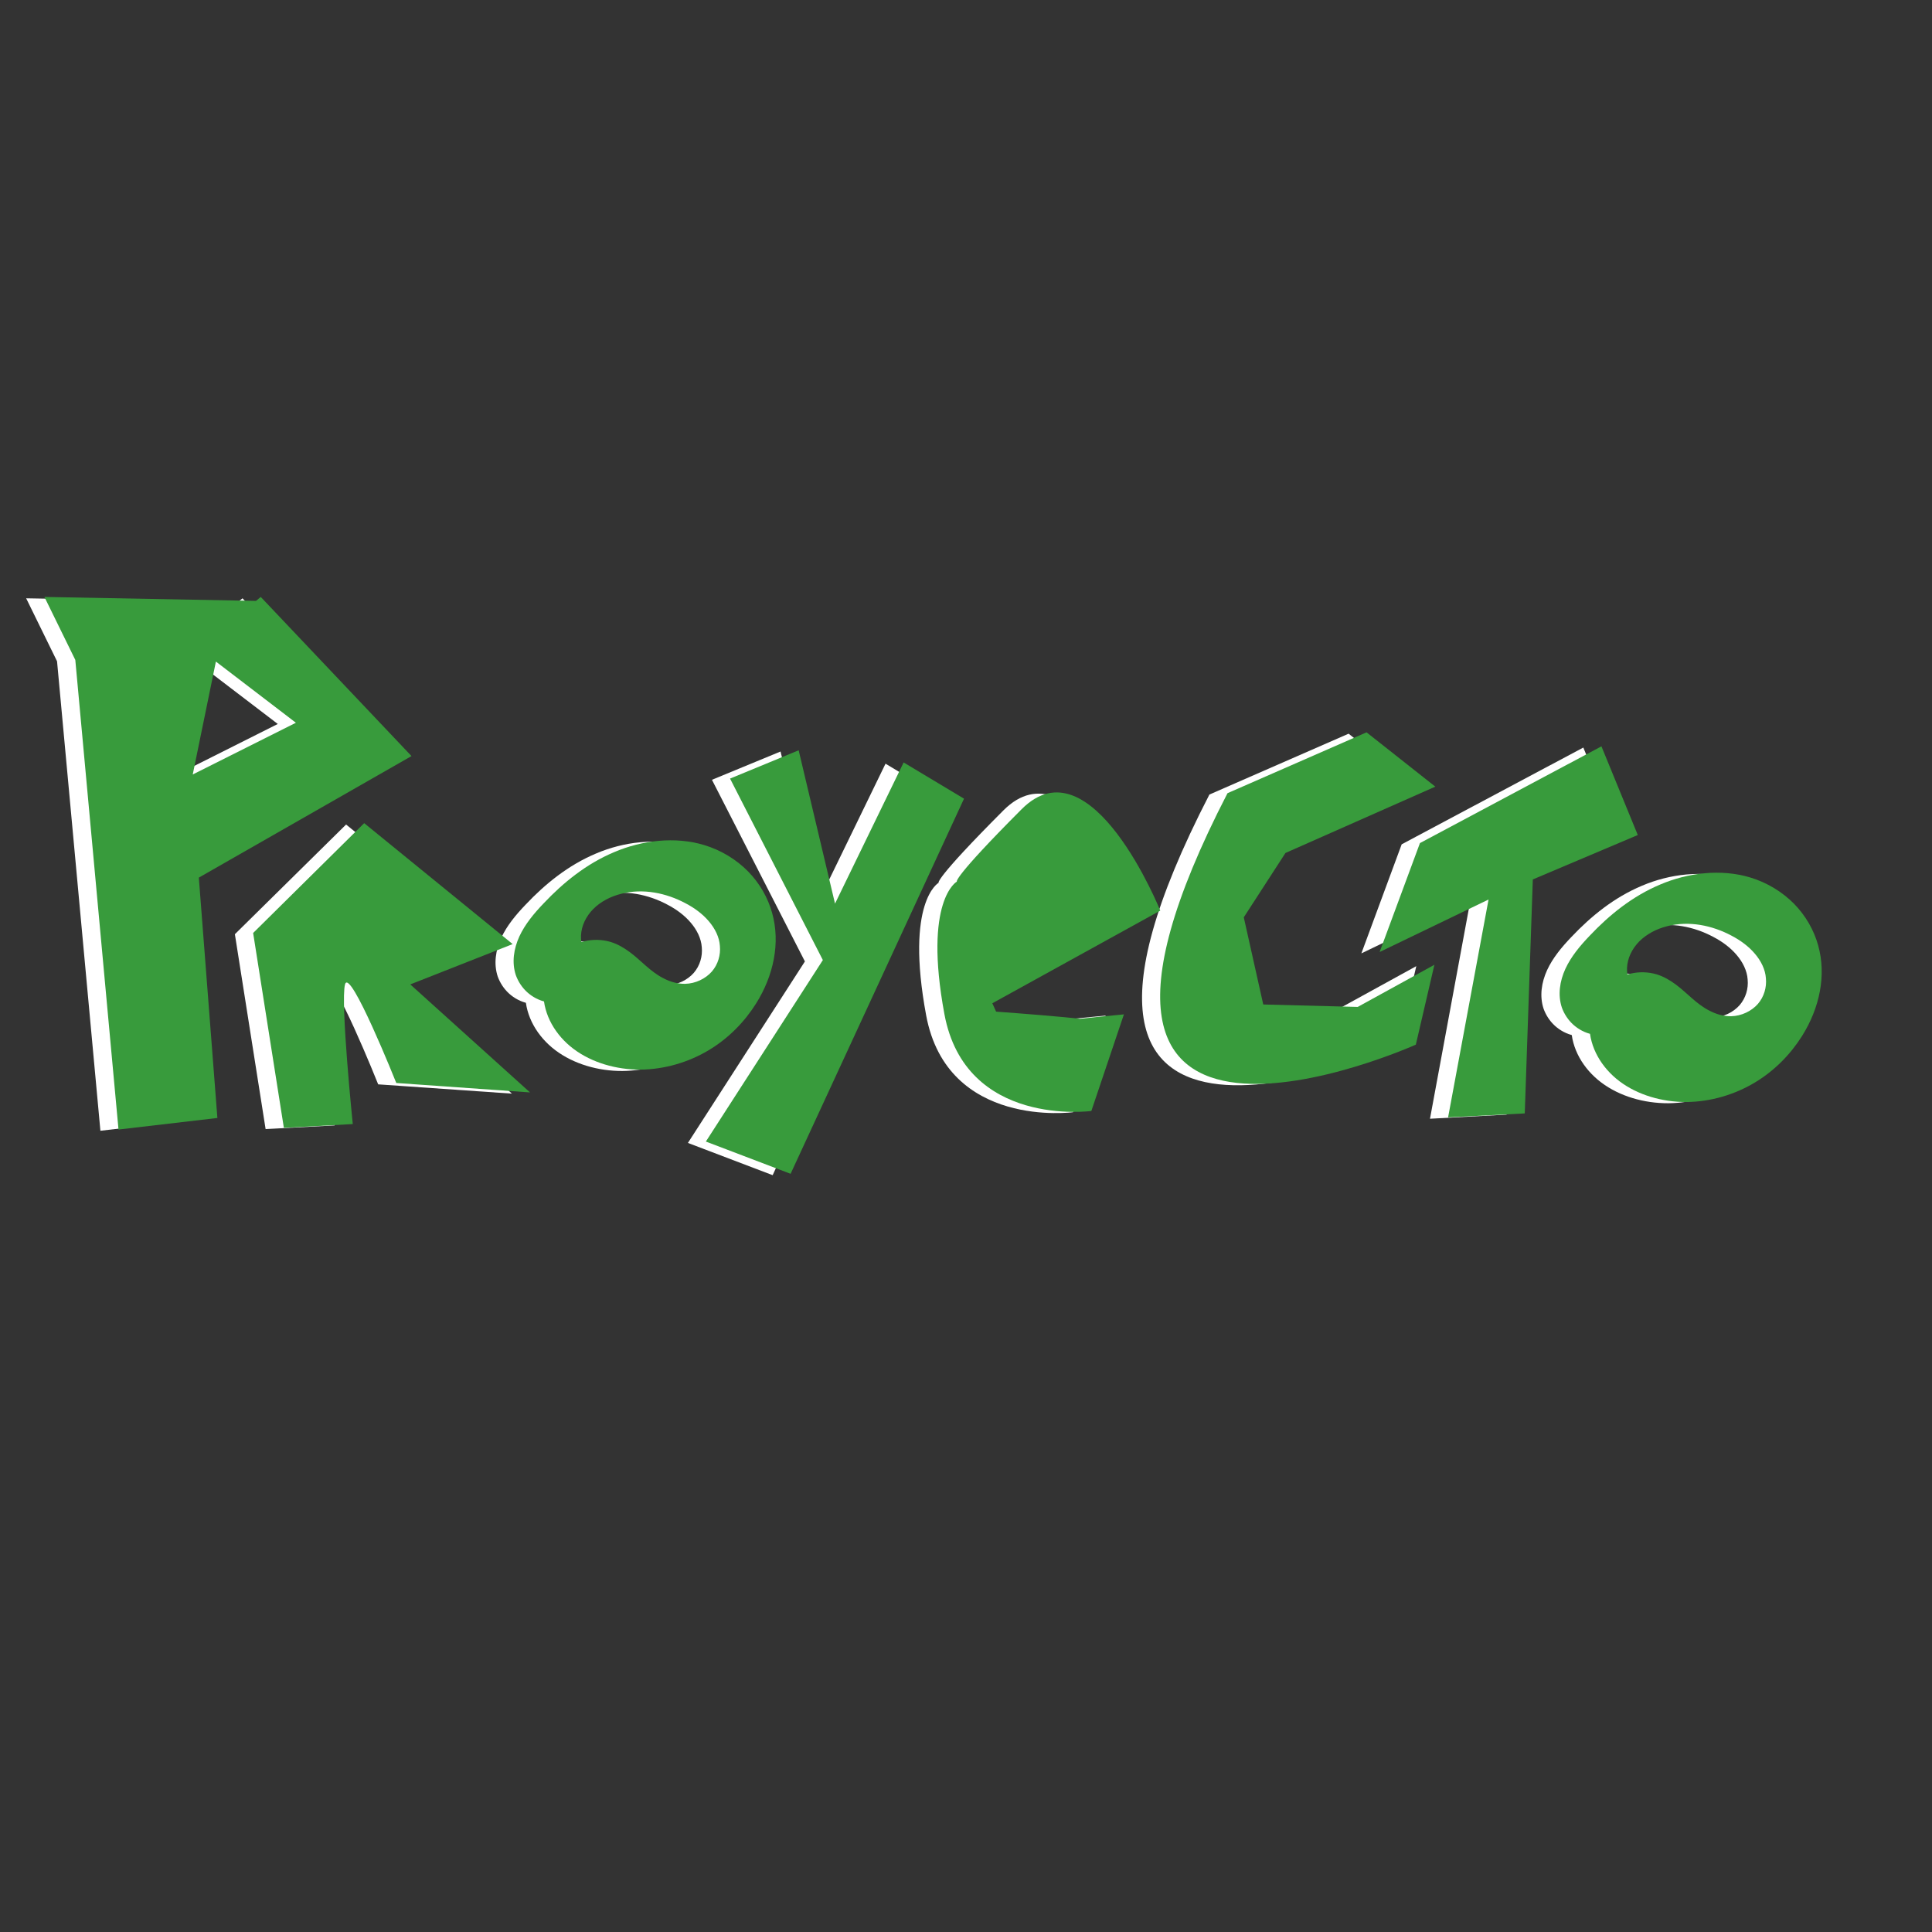 <?xml version="1.0" encoding="UTF-8" standalone="no"?>
<!-- Created with Inkscape (http://www.inkscape.org/) -->

<svg
   width="48"
   height="48"
   viewBox="0 0 12.7 12.7"
   version="1.1"
   id="svg1"
   xmlns="http://www.w3.org/2000/svg"
   xmlns:svg="http://www.w3.org/2000/svg">
  <rect x="0" y="0" width="12.7" height="12.7" fill="#333333" stroke="none"/>
  <defs
     id="defs1" />
  <g
     id="layer1">
    <path
       style="fill:#ffffff;fill-opacity:1;stroke-width:0.026"
       d="M 1.746,7.422 1.544,6.141 2.275,5.42 3.251,6.214 2.578,6.48 3.365,7.189 2.486,7.128 c 0,0 -0.306,-0.766 -0.337,-0.648 -0.031,0.118 0.051,0.918 0.051,0.918 z"
       id="path27-8-4" />
    <path
       style="fill:#ffffff;fill-opacity:1;stroke-width:0.265"
       d="M 4.826,9.785 C 4.965,9.615 5.129,9.461 5.327,9.365 5.524,9.268 5.759,9.235 5.966,9.307 c 0.121,0.042 0.229,0.119 0.312,0.216 0.083,0.098 0.141,0.216 0.171,0.34 0.061,0.249 0.009,0.518 -0.113,0.743 -0.082,0.151 -0.196,0.287 -0.338,0.385 -0.142,0.098 -0.311,0.157 -0.484,0.159 -0.172,0.001 -0.346,-0.057 -0.476,-0.17 -0.13,-0.113 -0.213,-0.281 -0.214,-0.453 -8.145e-4,-0.125 0.043,-0.252 0.132,-0.339 0.045,-0.043 0.1,-0.076 0.161,-0.092 0.06,-0.016 0.125,-0.014 0.184,0.006 0.051,0.018 0.096,0.049 0.137,0.084 0.041,0.035 0.077,0.075 0.115,0.113 0.038,0.038 0.078,0.075 0.125,0.102 0.046,0.028 0.099,0.046 0.153,0.045 0.074,-0.002 0.145,-0.042 0.19,-0.101 0.044,-0.059 0.063,-0.136 0.057,-0.21 C 6.074,10.062 6.043,9.991 5.999,9.932 5.955,9.872 5.897,9.823 5.834,9.785 5.766,9.743 5.691,9.712 5.613,9.697 5.535,9.682 5.453,9.684 5.377,9.707 5.3,9.729 5.23,9.772 5.178,9.832 5.126,9.893 5.094,9.97 5.091,10.05 c -0.002,0.072 0.019,0.142 0.034,0.212 0.007,0.035 0.013,0.071 0.013,0.107 -3.3e-6,0.036 -0.006,0.072 -0.02,0.105 -0.022,0.049 -0.064,0.089 -0.114,0.11 -0.05,0.021 -0.106,0.025 -0.159,0.011 C 4.793,10.583 4.745,10.553 4.708,10.514 4.671,10.475 4.644,10.426 4.628,10.375 4.598,10.271 4.613,10.158 4.653,10.057 4.693,9.957 4.757,9.868 4.826,9.785 Z"
       id="path18-6"
       transform="matrix(0.925,0,0,0.801,-1.009,-1.891)" />
    <path
       style="fill:#ffffff;fill-opacity:1;stroke-width:0.265"
       d="M 4.826,9.785 C 4.965,9.615 5.129,9.461 5.327,9.365 5.524,9.268 5.759,9.235 5.966,9.307 c 0.121,0.042 0.229,0.119 0.312,0.216 0.083,0.098 0.141,0.216 0.171,0.34 0.061,0.249 0.009,0.518 -0.113,0.743 -0.082,0.151 -0.196,0.287 -0.338,0.385 -0.142,0.098 -0.311,0.157 -0.484,0.159 -0.172,0.001 -0.346,-0.057 -0.476,-0.17 -0.13,-0.113 -0.213,-0.281 -0.214,-0.453 -8.145e-4,-0.125 0.043,-0.252 0.132,-0.339 0.045,-0.043 0.1,-0.076 0.161,-0.092 0.06,-0.016 0.125,-0.014 0.184,0.006 0.051,0.018 0.096,0.049 0.137,0.084 0.041,0.035 0.077,0.075 0.115,0.113 0.038,0.038 0.078,0.075 0.125,0.102 0.046,0.028 0.099,0.046 0.153,0.045 0.074,-0.002 0.145,-0.042 0.19,-0.101 0.044,-0.059 0.063,-0.136 0.057,-0.21 C 6.074,10.062 6.043,9.991 5.999,9.932 5.955,9.872 5.897,9.823 5.834,9.785 5.766,9.743 5.691,9.712 5.613,9.697 5.535,9.682 5.453,9.684 5.377,9.707 5.3,9.729 5.23,9.772 5.178,9.832 5.126,9.893 5.094,9.97 5.091,10.05 c -0.002,0.072 0.019,0.142 0.034,0.212 0.007,0.035 0.013,0.071 0.013,0.107 -3.3e-6,0.036 -0.006,0.072 -0.02,0.105 -0.022,0.049 -0.064,0.089 -0.114,0.11 -0.05,0.021 -0.106,0.025 -0.159,0.011 C 4.793,10.583 4.745,10.553 4.708,10.514 4.671,10.475 4.644,10.426 4.628,10.375 4.598,10.271 4.613,10.158 4.653,10.057 4.693,9.957 4.757,9.868 4.826,9.785 Z"
       id="path18-7-0"
       transform="matrix(0.925,0,0,0.801,5.866,-1.679)" />
    <path
       style="fill:#ffffff;fill-opacity:1;stroke-width:0.265"
       d="m 4.68,5.126 0.451,-0.186 0.239,1.008 0.451,-0.928 0.398,0.239 -1.14,2.466 -0.557,-0.212 0.769,-1.193 z"
       id="path2-7" />
    <path
       style="fill:#ffffff;fill-opacity:1;stroke-width:0.022"
       d="m 7.507,5.994 c 0,0 -0.453,-1.126 -0.911,-0.667 -0.458,0.459 -0.426,0.476 -0.426,0.476 0,0 -0.221,0.122 -0.082,0.871 0.139,0.749 0.966,0.637 0.966,0.637 l 0.214,-0.635 c 0,0 -1.055,0.097 -0.178,0.064 0.313,-0.012 -0.662,-0.082 -0.662,-0.082 l -0.025,-0.055 z"
       id="path26-3-1" />
    <path
       style="fill:#ffffff;fill-opacity:1;stroke-width:0.024"
       d="m 7.95,5.223 c -1.484,2.875 1.238,1.653 1.238,1.653 l 0.122,-0.525 -0.504,0.277 -0.62,-0.016 -0.129,-0.573 0.275,-0.423 0.985,-0.436 -0.452,-0.357 z"
       id="path1-2-7" />
    <path
       style="fill:#ffffff;fill-opacity:1;stroke-width:0.265"
       d="M 9.214,5.55 10.408,4.914 10.646,5.497 9.957,5.789 l -0.053,1.538 -0.504,0.027 0.265,-1.432 -0.716,0.345 z"
       id="path3-7" />
    <path
       style="fill:#ffffff;fill-opacity:1;stroke-width:0.39"
       d="M 0.375,4.347 0.66,7.433 1.31,7.358 1.188,5.777 2.585,4.978 1.594,3.933 1.188,4.272 1.826,4.759 1.147,5.1 1.31,4.309 1.676,4.083 1.619,3.959 0.172,3.933 Z"
       id="path4-7" />
    <path
       style="fill:#389b3c;fill-opacity:1;stroke-width:0.026"
       d="M 1.866,7.414 1.664,6.133 2.394,5.411 3.37,6.206 2.697,6.471 3.484,7.181 2.605,7.119 c 0,0 -0.306,-0.766 -0.337,-0.648 -0.031,0.118 0.051,0.918 0.051,0.918 z"
       id="path27-8" />
    <path
       style="fill:#389b3c;fill-opacity:1;stroke-width:0.265"
       d="M 4.826,9.785 C 4.965,9.615 5.129,9.461 5.327,9.365 5.524,9.268 5.759,9.235 5.966,9.307 c 0.121,0.042 0.229,0.119 0.312,0.216 0.083,0.098 0.141,0.216 0.171,0.34 0.061,0.249 0.009,0.518 -0.113,0.743 -0.082,0.151 -0.196,0.287 -0.338,0.385 -0.142,0.098 -0.311,0.157 -0.484,0.159 -0.172,0.001 -0.346,-0.057 -0.476,-0.17 -0.13,-0.113 -0.213,-0.281 -0.214,-0.453 -8.145e-4,-0.125 0.043,-0.252 0.132,-0.339 0.045,-0.043 0.1,-0.076 0.161,-0.092 0.06,-0.016 0.125,-0.014 0.184,0.006 0.051,0.018 0.096,0.049 0.137,0.084 0.041,0.035 0.077,0.075 0.115,0.113 0.038,0.038 0.078,0.075 0.125,0.102 0.046,0.028 0.099,0.046 0.153,0.045 0.074,-0.002 0.145,-0.042 0.19,-0.101 0.044,-0.059 0.063,-0.136 0.057,-0.21 C 6.074,10.062 6.043,9.991 5.999,9.932 5.955,9.872 5.897,9.823 5.834,9.785 5.766,9.743 5.691,9.712 5.613,9.697 5.535,9.682 5.453,9.684 5.377,9.707 5.3,9.729 5.23,9.772 5.178,9.832 5.126,9.893 5.094,9.97 5.091,10.05 c -0.002,0.072 0.019,0.142 0.034,0.212 0.007,0.035 0.013,0.071 0.013,0.107 -3.3e-6,0.036 -0.006,0.072 -0.02,0.105 -0.022,0.049 -0.064,0.089 -0.114,0.11 -0.05,0.021 -0.106,0.025 -0.159,0.011 C 4.793,10.583 4.745,10.553 4.708,10.514 4.671,10.475 4.644,10.426 4.628,10.375 4.598,10.271 4.613,10.158 4.653,10.057 4.693,9.957 4.757,9.868 4.826,9.785 Z"
       id="path18"
       transform="matrix(0.925,0,0,0.801,-0.89,-1.9)" />
    <path
       style="fill:#389b3c;fill-opacity:1;stroke-width:0.265"
       d="M 4.826,9.785 C 4.965,9.615 5.129,9.461 5.327,9.365 5.524,9.268 5.759,9.235 5.966,9.307 c 0.121,0.042 0.229,0.119 0.312,0.216 0.083,0.098 0.141,0.216 0.171,0.34 0.061,0.249 0.009,0.518 -0.113,0.743 -0.082,0.151 -0.196,0.287 -0.338,0.385 -0.142,0.098 -0.311,0.157 -0.484,0.159 -0.172,0.001 -0.346,-0.057 -0.476,-0.17 -0.13,-0.113 -0.213,-0.281 -0.214,-0.453 -8.145e-4,-0.125 0.043,-0.252 0.132,-0.339 0.045,-0.043 0.1,-0.076 0.161,-0.092 0.06,-0.016 0.125,-0.014 0.184,0.006 0.051,0.018 0.096,0.049 0.137,0.084 0.041,0.035 0.077,0.075 0.115,0.113 0.038,0.038 0.078,0.075 0.125,0.102 0.046,0.028 0.099,0.046 0.153,0.045 0.074,-0.002 0.145,-0.042 0.19,-0.101 0.044,-0.059 0.063,-0.136 0.057,-0.21 C 6.074,10.062 6.043,9.991 5.999,9.932 5.955,9.872 5.897,9.823 5.834,9.785 5.766,9.743 5.691,9.712 5.613,9.697 5.535,9.682 5.453,9.684 5.377,9.707 5.3,9.729 5.23,9.772 5.178,9.832 5.126,9.893 5.094,9.97 5.091,10.05 c -0.002,0.072 0.019,0.142 0.034,0.212 0.007,0.035 0.013,0.071 0.013,0.107 -3.3e-6,0.036 -0.006,0.072 -0.02,0.105 -0.022,0.049 -0.064,0.089 -0.114,0.11 -0.05,0.021 -0.106,0.025 -0.159,0.011 C 4.793,10.583 4.745,10.553 4.708,10.514 4.671,10.475 4.644,10.426 4.628,10.375 4.598,10.271 4.613,10.158 4.653,10.057 4.693,9.957 4.757,9.868 4.826,9.785 Z"
       id="path18-7"
       transform="matrix(0.925,0,0,0.801,5.986,-1.687)" />
    <path
       style="fill:#389b3c;fill-opacity:1;stroke-width:0.265"
       d="M 4.799,5.118 5.25,4.932 5.489,5.94 5.94,5.012 6.337,5.25 5.197,7.716 4.64,7.504 5.409,6.311 Z"
       id="path2" />
    <path
       style="fill:#389b3c;fill-opacity:1;stroke-width:0.022"
       d="m 7.627,5.986 c 0,0 -0.453,-1.126 -0.911,-0.667 -0.458,0.459 -0.426,0.476 -0.426,0.476 0,0 -0.221,0.122 -0.082,0.871 0.139,0.749 0.966,0.637 0.966,0.637 l 0.214,-0.635 c 0,0 -1.055,0.097 -0.178,0.064 0.313,-0.012 -0.662,-0.082 -0.662,-0.082 l -0.025,-0.055 z"
       id="path26-3" />
    <path
       style="fill:#389b3c;fill-opacity:1;stroke-width:0.024"
       d="M 8.069,5.214 C 6.585,8.089 9.307,6.867 9.307,6.867 L 9.429,6.342 8.925,6.619 8.304,6.603 8.176,6.03 8.45,5.607 9.435,5.171 8.983,4.814 Z"
       id="path1-2" />
    <path
       style="fill:#389b3c;fill-opacity:1;stroke-width:0.265"
       d="M 9.334,5.542 10.527,4.906 10.766,5.489 10.076,5.781 10.023,7.319 9.519,7.345 9.785,5.913 9.069,6.258 Z"
       id="path3" />
    <path
       style="fill:#389b3c;fill-opacity:1;stroke-width:0.39"
       d="M 0.495,4.338 0.779,7.425 1.429,7.349 1.307,5.769 2.705,4.97 1.714,3.924 1.307,4.263 1.945,4.751 1.267,5.091 1.429,4.301 1.795,4.075 1.739,3.951 0.292,3.924 Z"
       id="path4" />
  </g>
</svg>
